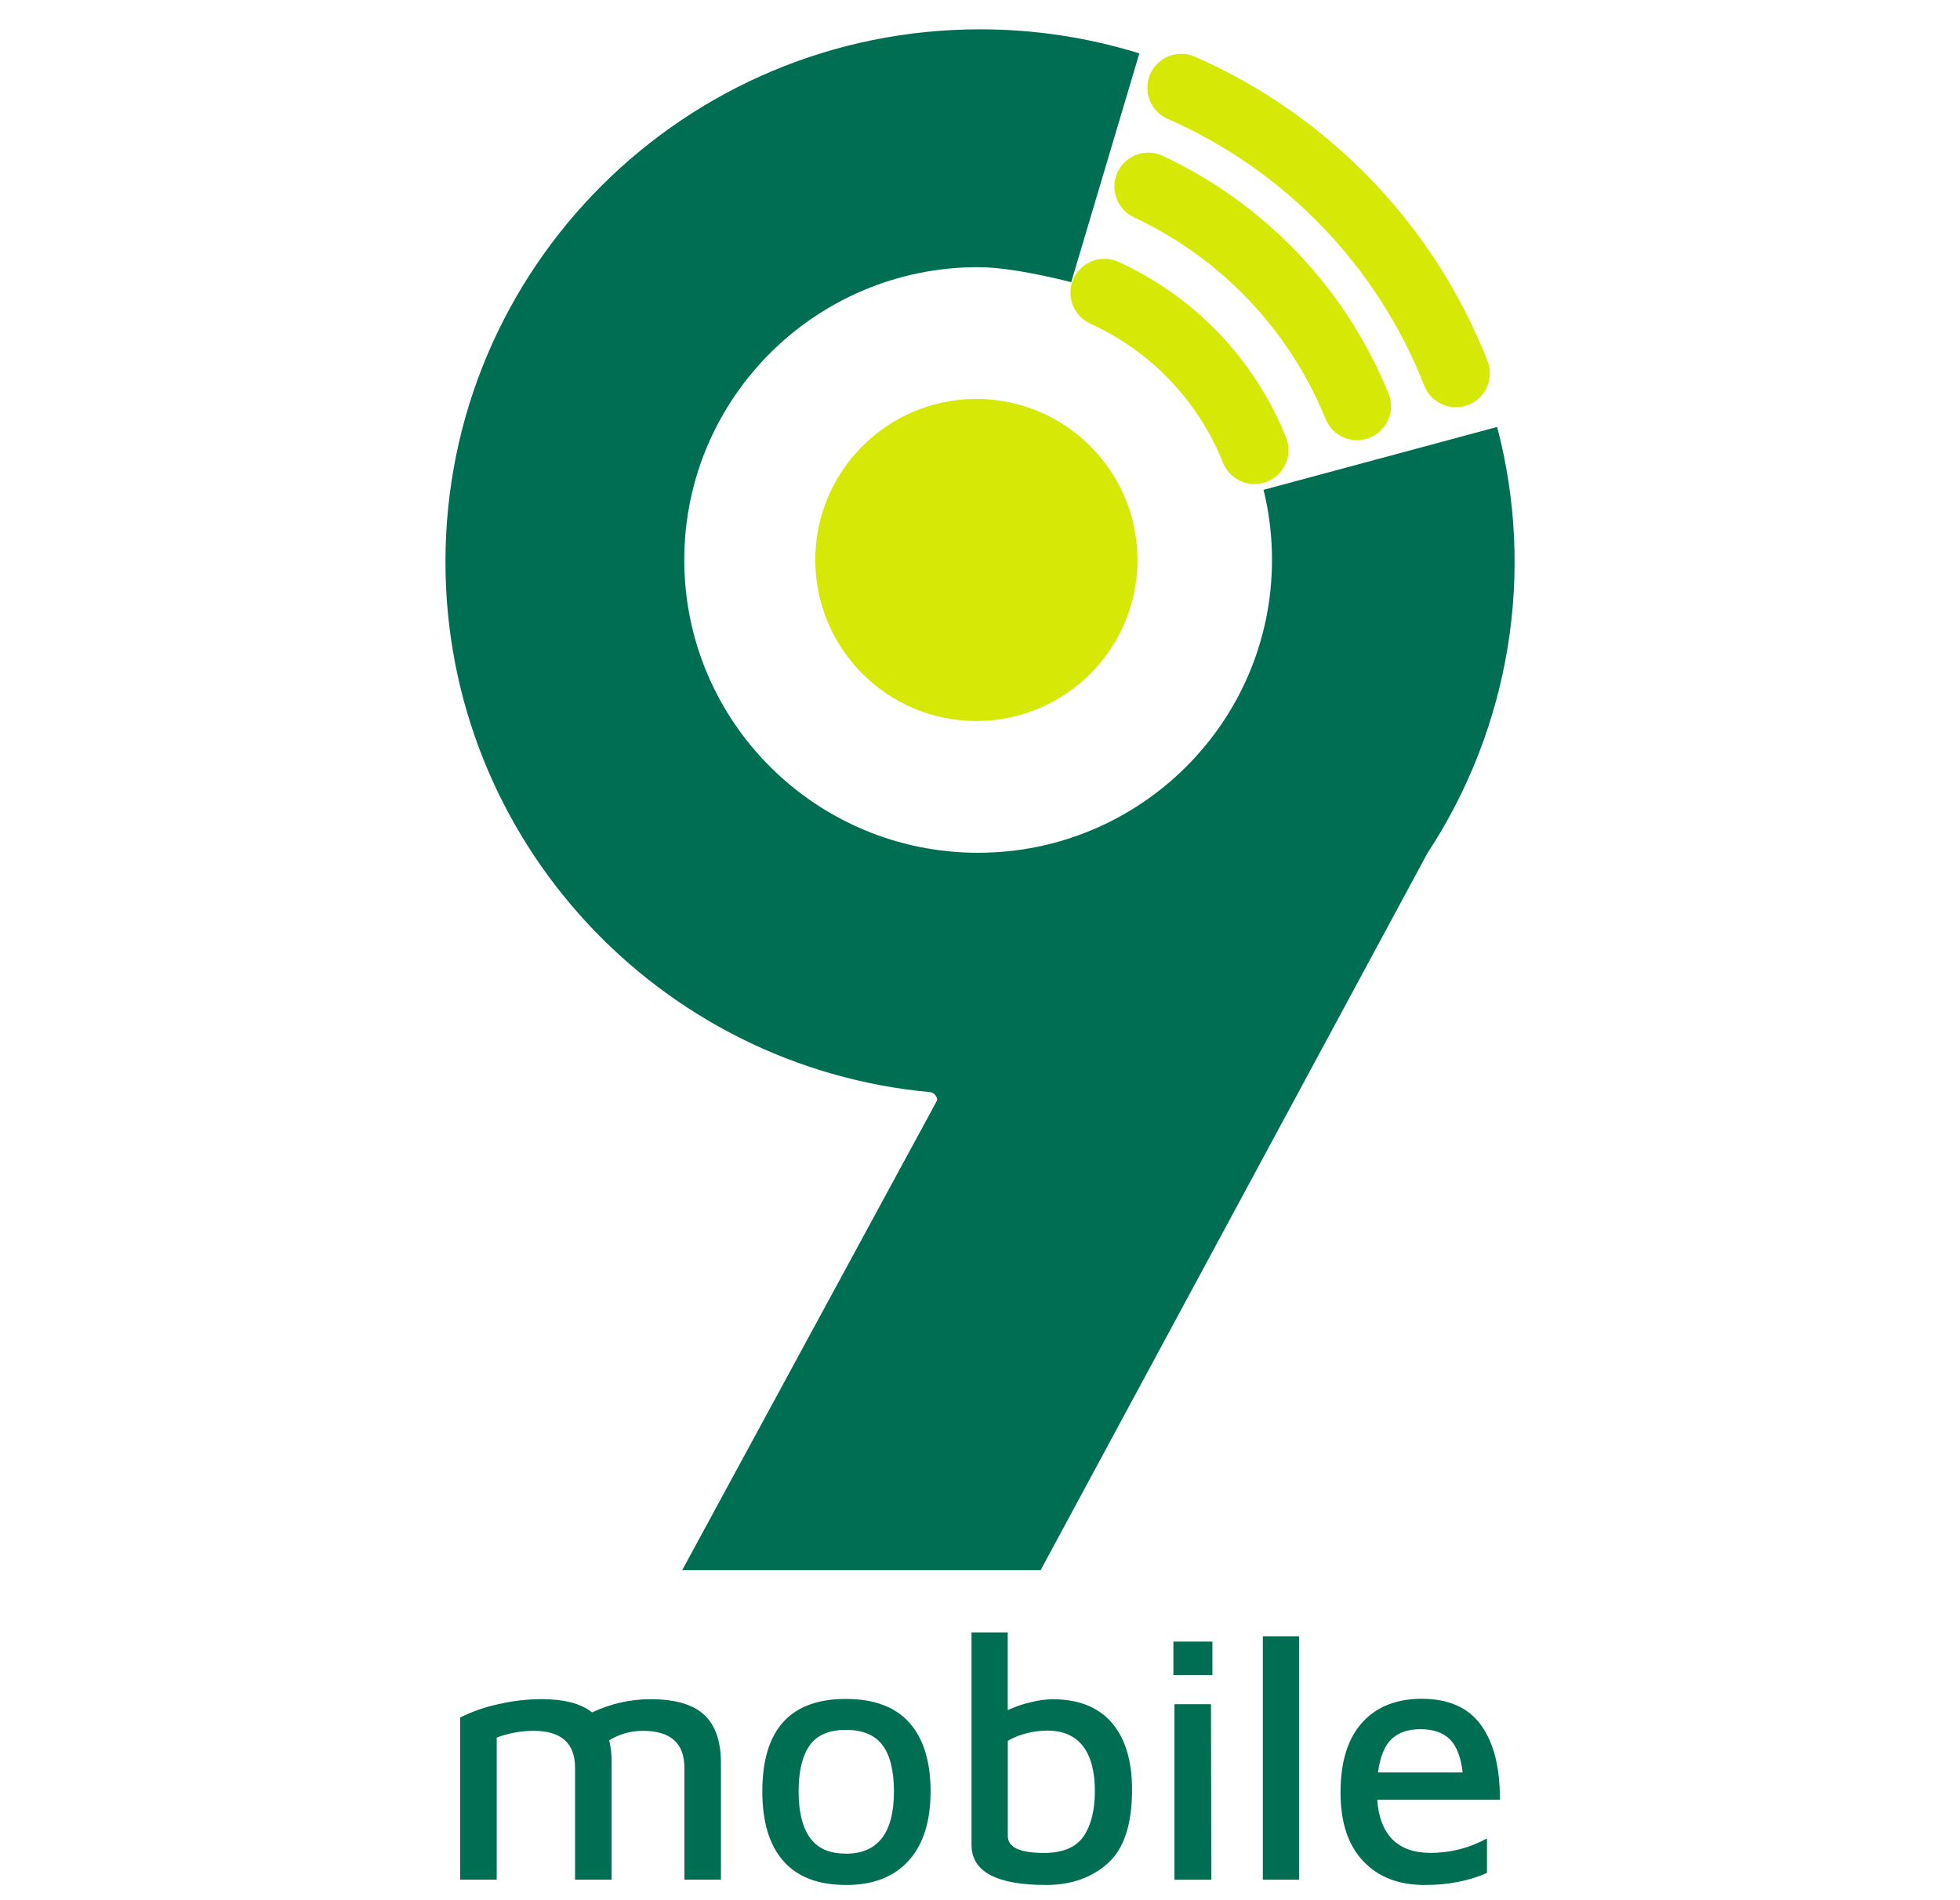 <svg width="33" height="32" viewBox="0 0 33 32" fill="none" xmlns="http://www.w3.org/2000/svg">
<path fill-rule="evenodd" clip-rule="evenodd" d="M10.954 28.615C11.364 28.615 11.665 28.702 11.854 28.876C12.043 29.05 12.138 29.32 12.138 29.687V31.654H11.523V29.77C11.523 29.356 11.29 29.148 10.825 29.148C10.624 29.147 10.427 29.202 10.257 29.308C10.286 29.432 10.3 29.56 10.298 29.687V31.654H9.682V29.77C9.682 29.356 9.45 29.148 8.984 29.148C8.772 29.148 8.562 29.187 8.363 29.261V31.654H7.748V28.923C7.951 28.822 8.167 28.747 8.39 28.699C8.627 28.644 8.87 28.615 9.113 28.614C9.497 28.614 9.783 28.688 9.969 28.838C10.277 28.691 10.613 28.615 10.954 28.615ZM14.248 31.744C13.778 31.744 13.426 31.61 13.19 31.341C12.953 31.073 12.835 30.682 12.835 30.169C12.835 29.13 13.304 28.61 14.243 28.611C14.716 28.611 15.072 28.744 15.31 29.01C15.548 29.277 15.668 29.663 15.668 30.169C15.668 30.674 15.545 31.062 15.298 31.335C15.052 31.608 14.702 31.744 14.248 31.744ZM14.242 31.217C14.781 31.217 15.051 30.867 15.051 30.169C15.051 29.821 14.987 29.561 14.859 29.39C14.731 29.218 14.525 29.132 14.243 29.132C13.958 29.132 13.754 29.22 13.631 29.395C13.508 29.571 13.446 29.829 13.446 30.169C13.446 30.508 13.509 30.767 13.636 30.947C13.763 31.127 13.965 31.217 14.242 31.215V31.217ZM17.723 28.616C18.161 28.616 18.493 28.749 18.72 29.013C18.946 29.278 19.06 29.652 19.06 30.137C19.06 30.722 18.924 31.136 18.653 31.378C18.381 31.621 18.036 31.743 17.617 31.744C16.777 31.744 16.357 31.519 16.357 31.069V27.49H16.967V28.8C17.09 28.741 17.218 28.697 17.351 28.667C17.473 28.636 17.597 28.618 17.723 28.615V28.616ZM17.57 31.205C17.89 31.205 18.114 31.112 18.242 30.927C18.37 30.741 18.434 30.486 18.434 30.162C18.434 29.831 18.367 29.578 18.232 29.404C18.097 29.23 17.897 29.144 17.631 29.144C17.516 29.145 17.401 29.159 17.288 29.188C17.176 29.215 17.069 29.258 16.968 29.316V30.916C16.967 31.108 17.168 31.204 17.57 31.204V31.205ZM19.756 27.645H20.413V28.208H19.756V27.645ZM19.774 28.699H20.389L20.395 31.655H19.774V28.699ZM21.262 31.655V27.555H21.872V31.654L21.262 31.655ZM23.934 28.608C24.391 28.608 24.727 28.758 24.939 29.056C25.152 29.355 25.257 29.772 25.253 30.309H23.188C23.208 30.601 23.294 30.823 23.444 30.976C23.595 31.128 23.809 31.204 24.086 31.203C24.418 31.204 24.745 31.12 25.036 30.96V31.541C24.731 31.676 24.382 31.744 23.988 31.744C23.547 31.744 23.2 31.609 22.948 31.338C22.695 31.068 22.57 30.684 22.57 30.186C22.57 29.677 22.689 29.287 22.927 29.017C23.166 28.747 23.501 28.61 23.934 28.608ZM23.916 29.12C23.709 29.12 23.547 29.175 23.43 29.286C23.313 29.397 23.236 29.584 23.201 29.849H24.626C24.598 29.596 24.528 29.411 24.415 29.295C24.301 29.179 24.135 29.121 23.916 29.12ZM18.036 4.751C17.357 4.583 16.835 4.499 16.468 4.499C13.736 4.499 11.521 6.707 11.521 9.43C11.521 12.152 13.737 14.361 16.468 14.361C19.2 14.361 21.416 12.153 21.416 9.43C21.417 9.032 21.369 8.635 21.274 8.249L25.207 7.19C25.526 8.401 25.586 9.666 25.384 10.902C25.182 12.138 24.723 13.318 24.035 14.365L17.521 26.442H11.486L15.774 18.538C15.798 18.494 15.729 18.398 15.671 18.393C11.089 17.977 7.5 14.137 7.5 9.462C7.5 4.509 11.529 0.494 16.499 0.494C17.409 0.493 18.314 0.63 19.183 0.899L18.036 4.751Z" fill="#006E53"/>
<path d="M16.439 12.142C17.936 12.142 19.151 10.927 19.151 9.43C19.151 7.932 17.936 6.718 16.439 6.718C14.941 6.718 13.727 7.932 13.727 9.43C13.727 10.927 14.941 12.142 16.439 12.142Z" fill="#D6E806"/>
<path d="M21.122 7.58C20.652 6.404 19.746 5.455 18.594 4.93M22.848 6.841C22.184 5.209 20.93 3.889 19.334 3.142M24.512 6.286C23.667 4.135 22.005 2.407 19.889 1.478" stroke="#D6E806" stroke-width="1.143" stroke-linecap="round"/>
</svg>
